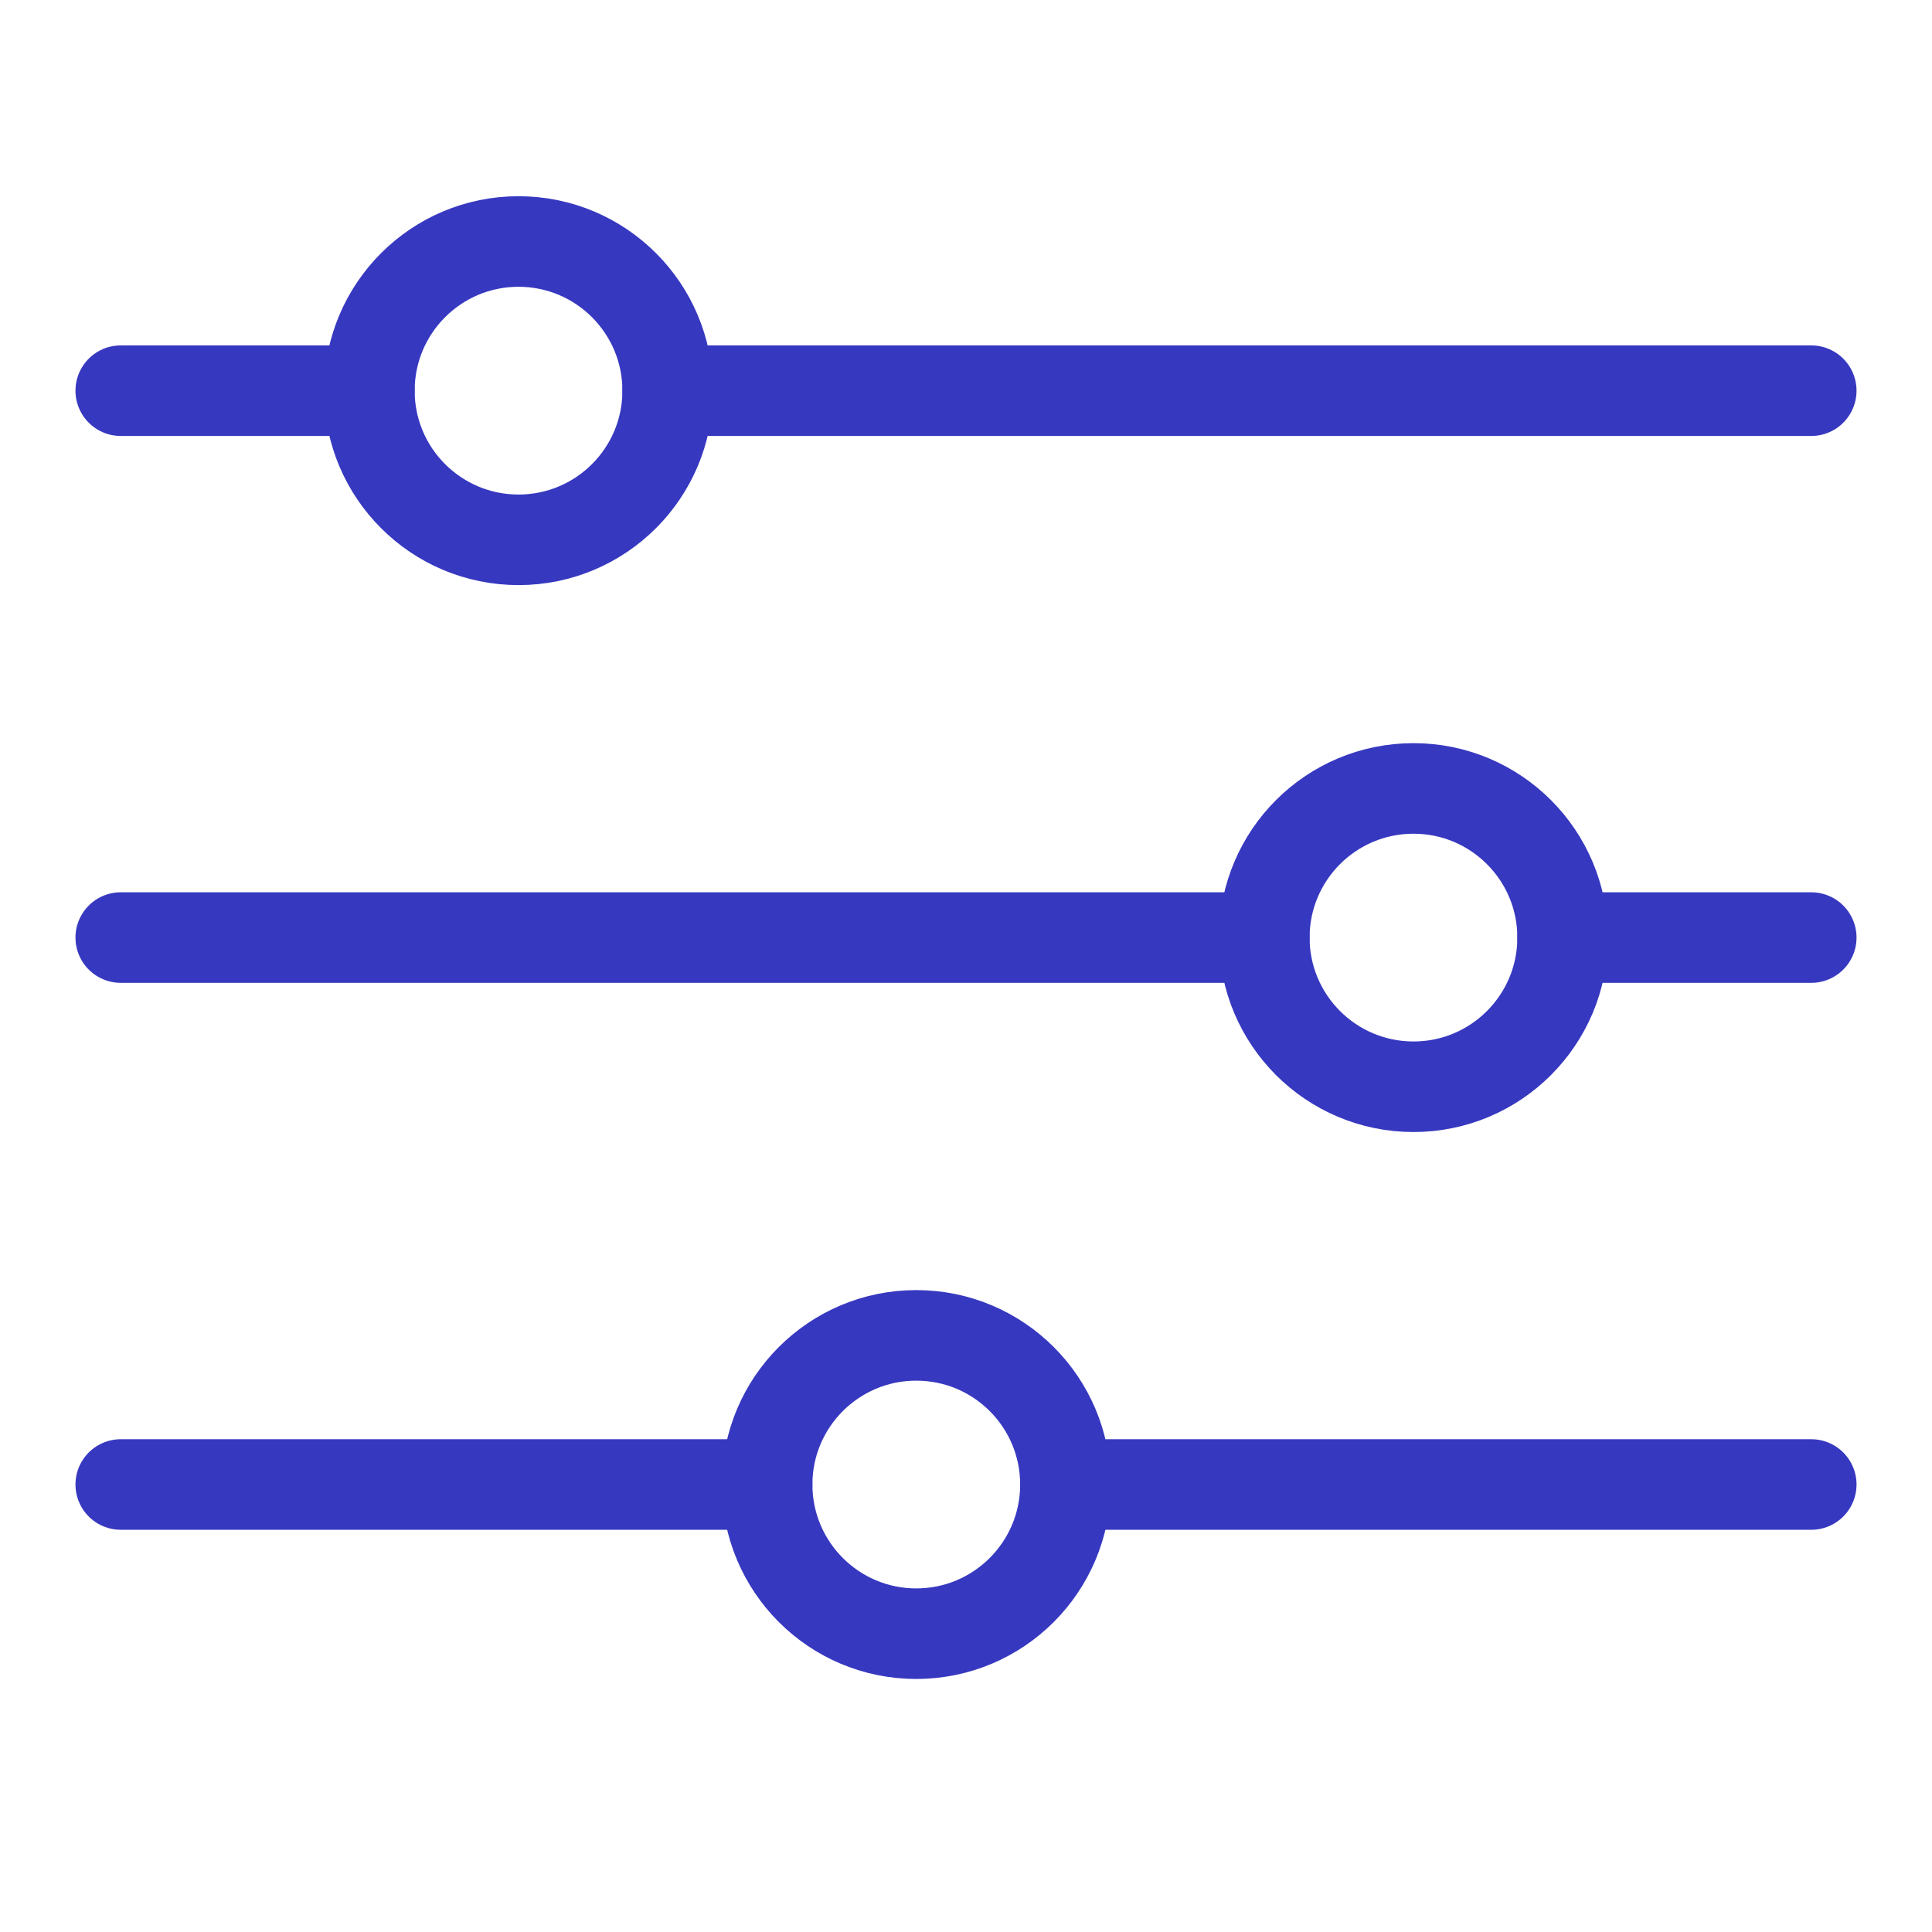 <svg width="32" height="32" viewBox="0 0 32 32" fill="none" xmlns="http://www.w3.org/2000/svg">
<path d="M6.118 6.471H2" stroke="#3738C0" stroke-width="1.5" stroke-linecap="round" stroke-linejoin="round"/>
<path d="M30 6.471H11.059" stroke="#3738C0" stroke-width="1.5" stroke-linecap="round" stroke-linejoin="round"/>
<path d="M20.941 15.529H2" stroke="#3738C0" stroke-width="1.5" stroke-linecap="round" stroke-linejoin="round"/>
<path d="M30 15.529H25.882" stroke="#3738C0" stroke-width="1.5" stroke-linecap="round" stroke-linejoin="round"/>
<path d="M12.706 24.588H2" stroke="#3738C0" stroke-width="1.5" stroke-linecap="round" stroke-linejoin="round"/>
<path d="M30 24.588H17.647" stroke="#3738C0" stroke-width="1.5" stroke-linecap="round" stroke-linejoin="round"/>
<path d="M23.412 18C24.776 18 25.882 16.894 25.882 15.529C25.882 14.165 24.776 13.059 23.412 13.059C22.047 13.059 20.941 14.165 20.941 15.529C20.941 16.894 22.047 18 23.412 18Z" stroke="#3738C0" stroke-width="1.5" stroke-linecap="round" stroke-linejoin="round"/>
<path d="M8.588 8.941C9.953 8.941 11.059 7.835 11.059 6.471C11.059 5.106 9.953 4 8.588 4C7.224 4 6.118 5.106 6.118 6.471C6.118 7.835 7.224 8.941 8.588 8.941Z" stroke="#3738C0" stroke-width="1.5" stroke-linecap="round" stroke-linejoin="round"/>
<path d="M15.176 27.059C16.541 27.059 17.647 25.953 17.647 24.588C17.647 23.224 16.541 22.118 15.176 22.118C13.812 22.118 12.706 23.224 12.706 24.588C12.706 25.953 13.812 27.059 15.176 27.059Z" stroke="#3738C0" stroke-width="1.5" stroke-linecap="round" stroke-linejoin="round"/>
</svg>
